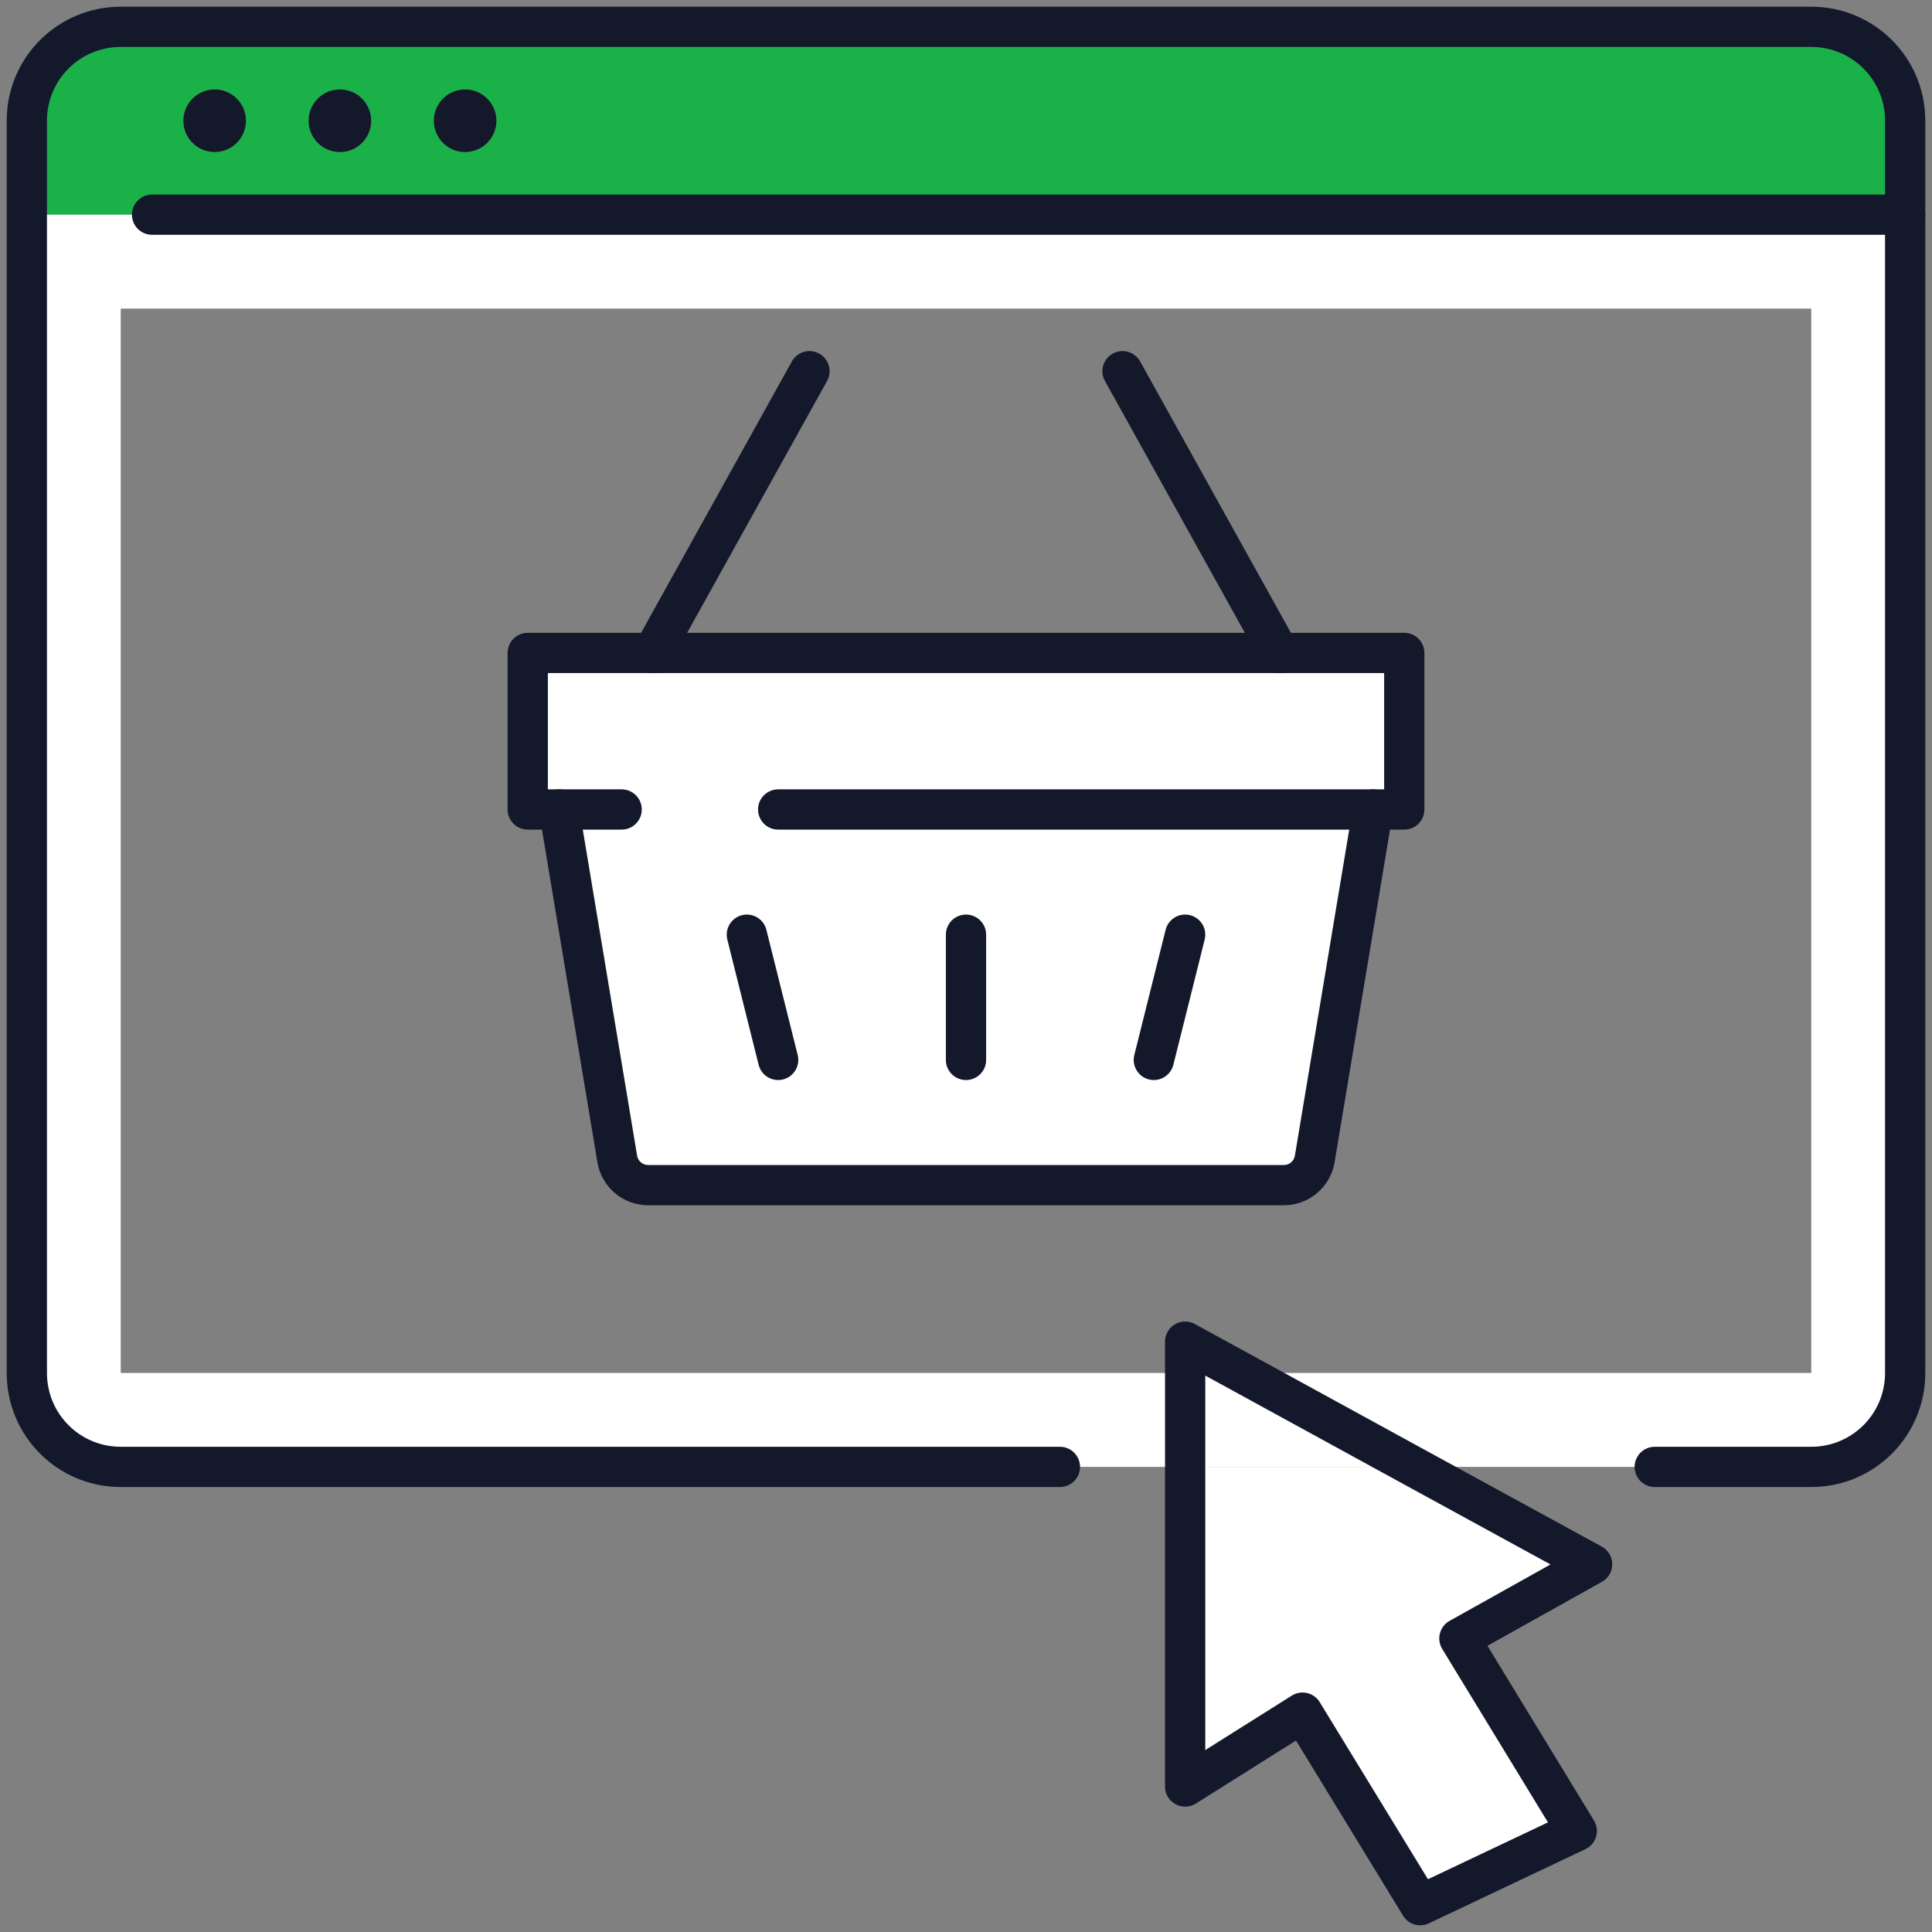 <svg width="72" height="72" viewBox="0 0 72 72" fill="none" xmlns="http://www.w3.org/2000/svg">
<rect x="0" y="0" width="72" height="72" fill="#808080" stroke="none"/>
<path d="M17.333 3.333C16.692 3.333 16.167 3.858 16.167 4.5C16.167 5.142 16.692 5.667 17.333 5.667C17.975 5.667 18.5 5.142 18.5 4.5C18.5 3.858 17.975 3.333 17.333 3.333ZM8 5.667C8.642 5.667 9.167 5.142 9.167 4.5C9.167 3.858 8.642 3.333 8 3.333C7.358 3.333 6.833 3.858 6.833 4.5C6.833 5.142 7.358 5.667 8 5.667ZM13.833 4.5C13.833 3.858 13.308 3.333 12.667 3.333C12.025 3.333 11.5 3.858 11.5 4.5C11.5 5.142 12.025 5.667 12.667 5.667C13.308 5.667 13.833 5.142 13.833 4.5ZM71 8H5.667H1V4.5C1 2.563 2.563 1 4.5 1H67.5C69.437 1 71 2.563 71 4.5V8Z" fill="#1AB248"/>
<path d="M4.5 51.167H44.167V54.667H39.5H4.5C2.563 54.667 1 53.103 1 51.167V8H5.667H71V51.167C71 53.103 69.437 54.667 67.5 54.667H61.667H52.695L46.302 51.167H67.5V11.5H41.833H30.167H4.5V51.167Z" fill="white"/>
<path d="M46.302 51.167H44.167V50L46.302 51.167Z" fill="white"/>
<path d="M52.695 54.667H44.167V51.167H46.302L52.695 54.667Z" fill="white"/>
<path d="M59.333 58.295L54.387 61.06L58.762 68.235L52.928 71L48.542 63.825L44.167 66.578V54.667H52.695L59.333 58.295Z" fill="white"/>
<path d="M51.167 30.167L48.997 43.187C48.903 43.758 48.413 44.167 47.842 44.167H24.158C23.587 44.167 23.097 43.758 23.003 43.187L20.833 30.167H19.667V24.333H24.333H47.667H52.333V30.167H51.167Z" fill="white"/>
<path d="M17.333 5.667C17.978 5.667 18.5 5.144 18.5 4.5C18.5 3.856 17.978 3.333 17.333 3.333C16.689 3.333 16.167 3.856 16.167 4.5C16.167 5.144 16.689 5.667 17.333 5.667Z" fill="#13182B"/>
<path d="M12.667 5.667C13.311 5.667 13.833 5.144 13.833 4.5C13.833 3.856 13.311 3.333 12.667 3.333C12.022 3.333 11.5 3.856 11.5 4.5C11.5 5.144 12.022 5.667 12.667 5.667Z" fill="#13182B"/>
<path d="M8 5.667C8.644 5.667 9.167 5.144 9.167 4.5C9.167 3.856 8.644 3.333 8 3.333C7.356 3.333 6.833 3.856 6.833 4.5C6.833 5.144 7.356 5.667 8 5.667Z" fill="#13182B"/>
<path d="M52.695 54.667L59.333 58.295L54.387 61.06L58.762 68.235L52.928 71L48.542 63.825L44.167 66.578V54.667V51.167V50L46.302 51.167L52.695 54.667Z" stroke="#13182B" stroke-width="1.5" stroke-miterlimit="10" stroke-linecap="round" stroke-linejoin="round"/>
<path d="M61.667 54.667H67.5C69.437 54.667 71 53.103 71 51.167V8V4.5C71 2.563 69.437 1 67.5 1H4.5C2.563 1 1 2.563 1 4.5V8V51.167C1 53.103 2.563 54.667 4.5 54.667H39.5" stroke="#13182B" stroke-width="1.5" stroke-miterlimit="10" stroke-linecap="round" stroke-linejoin="round"/>
<path d="M71 8H5.667" stroke="#13182B" stroke-width="1.5" stroke-miterlimit="10" stroke-linecap="round" stroke-linejoin="round"/>
<path d="M23.167 30.167H20.833H19.667V24.333H24.333H47.667H52.333V30.167H51.167H29" stroke="#13182B" stroke-width="1.5" stroke-miterlimit="10" stroke-linecap="round" stroke-linejoin="round"/>
<path d="M51.167 30.167L48.997 43.187C48.903 43.758 48.413 44.167 47.842 44.167H24.158C23.587 44.167 23.097 43.758 23.003 43.187L20.833 30.167" stroke="#13182B" stroke-width="1.5" stroke-miterlimit="10" stroke-linecap="round" stroke-linejoin="round"/>
<path d="M36 34.833V39.5" stroke="#13182B" stroke-width="1.5" stroke-miterlimit="10" stroke-linecap="round" stroke-linejoin="round"/>
<path d="M44.167 34.833L43 39.5" stroke="#13182B" stroke-width="1.5" stroke-miterlimit="10" stroke-linecap="round" stroke-linejoin="round"/>
<path d="M27.833 34.833L29 39.5" stroke="#13182B" stroke-width="1.5" stroke-miterlimit="10" stroke-linecap="round" stroke-linejoin="round"/>
<path d="M47.667 24.333L41.833 13.833" stroke="#13182B" stroke-width="1.5" stroke-miterlimit="10" stroke-linecap="round" stroke-linejoin="round"/>
<path d="M24.333 24.333L30.167 13.833" stroke="#13182B" stroke-width="1.5" stroke-miterlimit="10" stroke-linecap="round" stroke-linejoin="round"/>
</svg>
